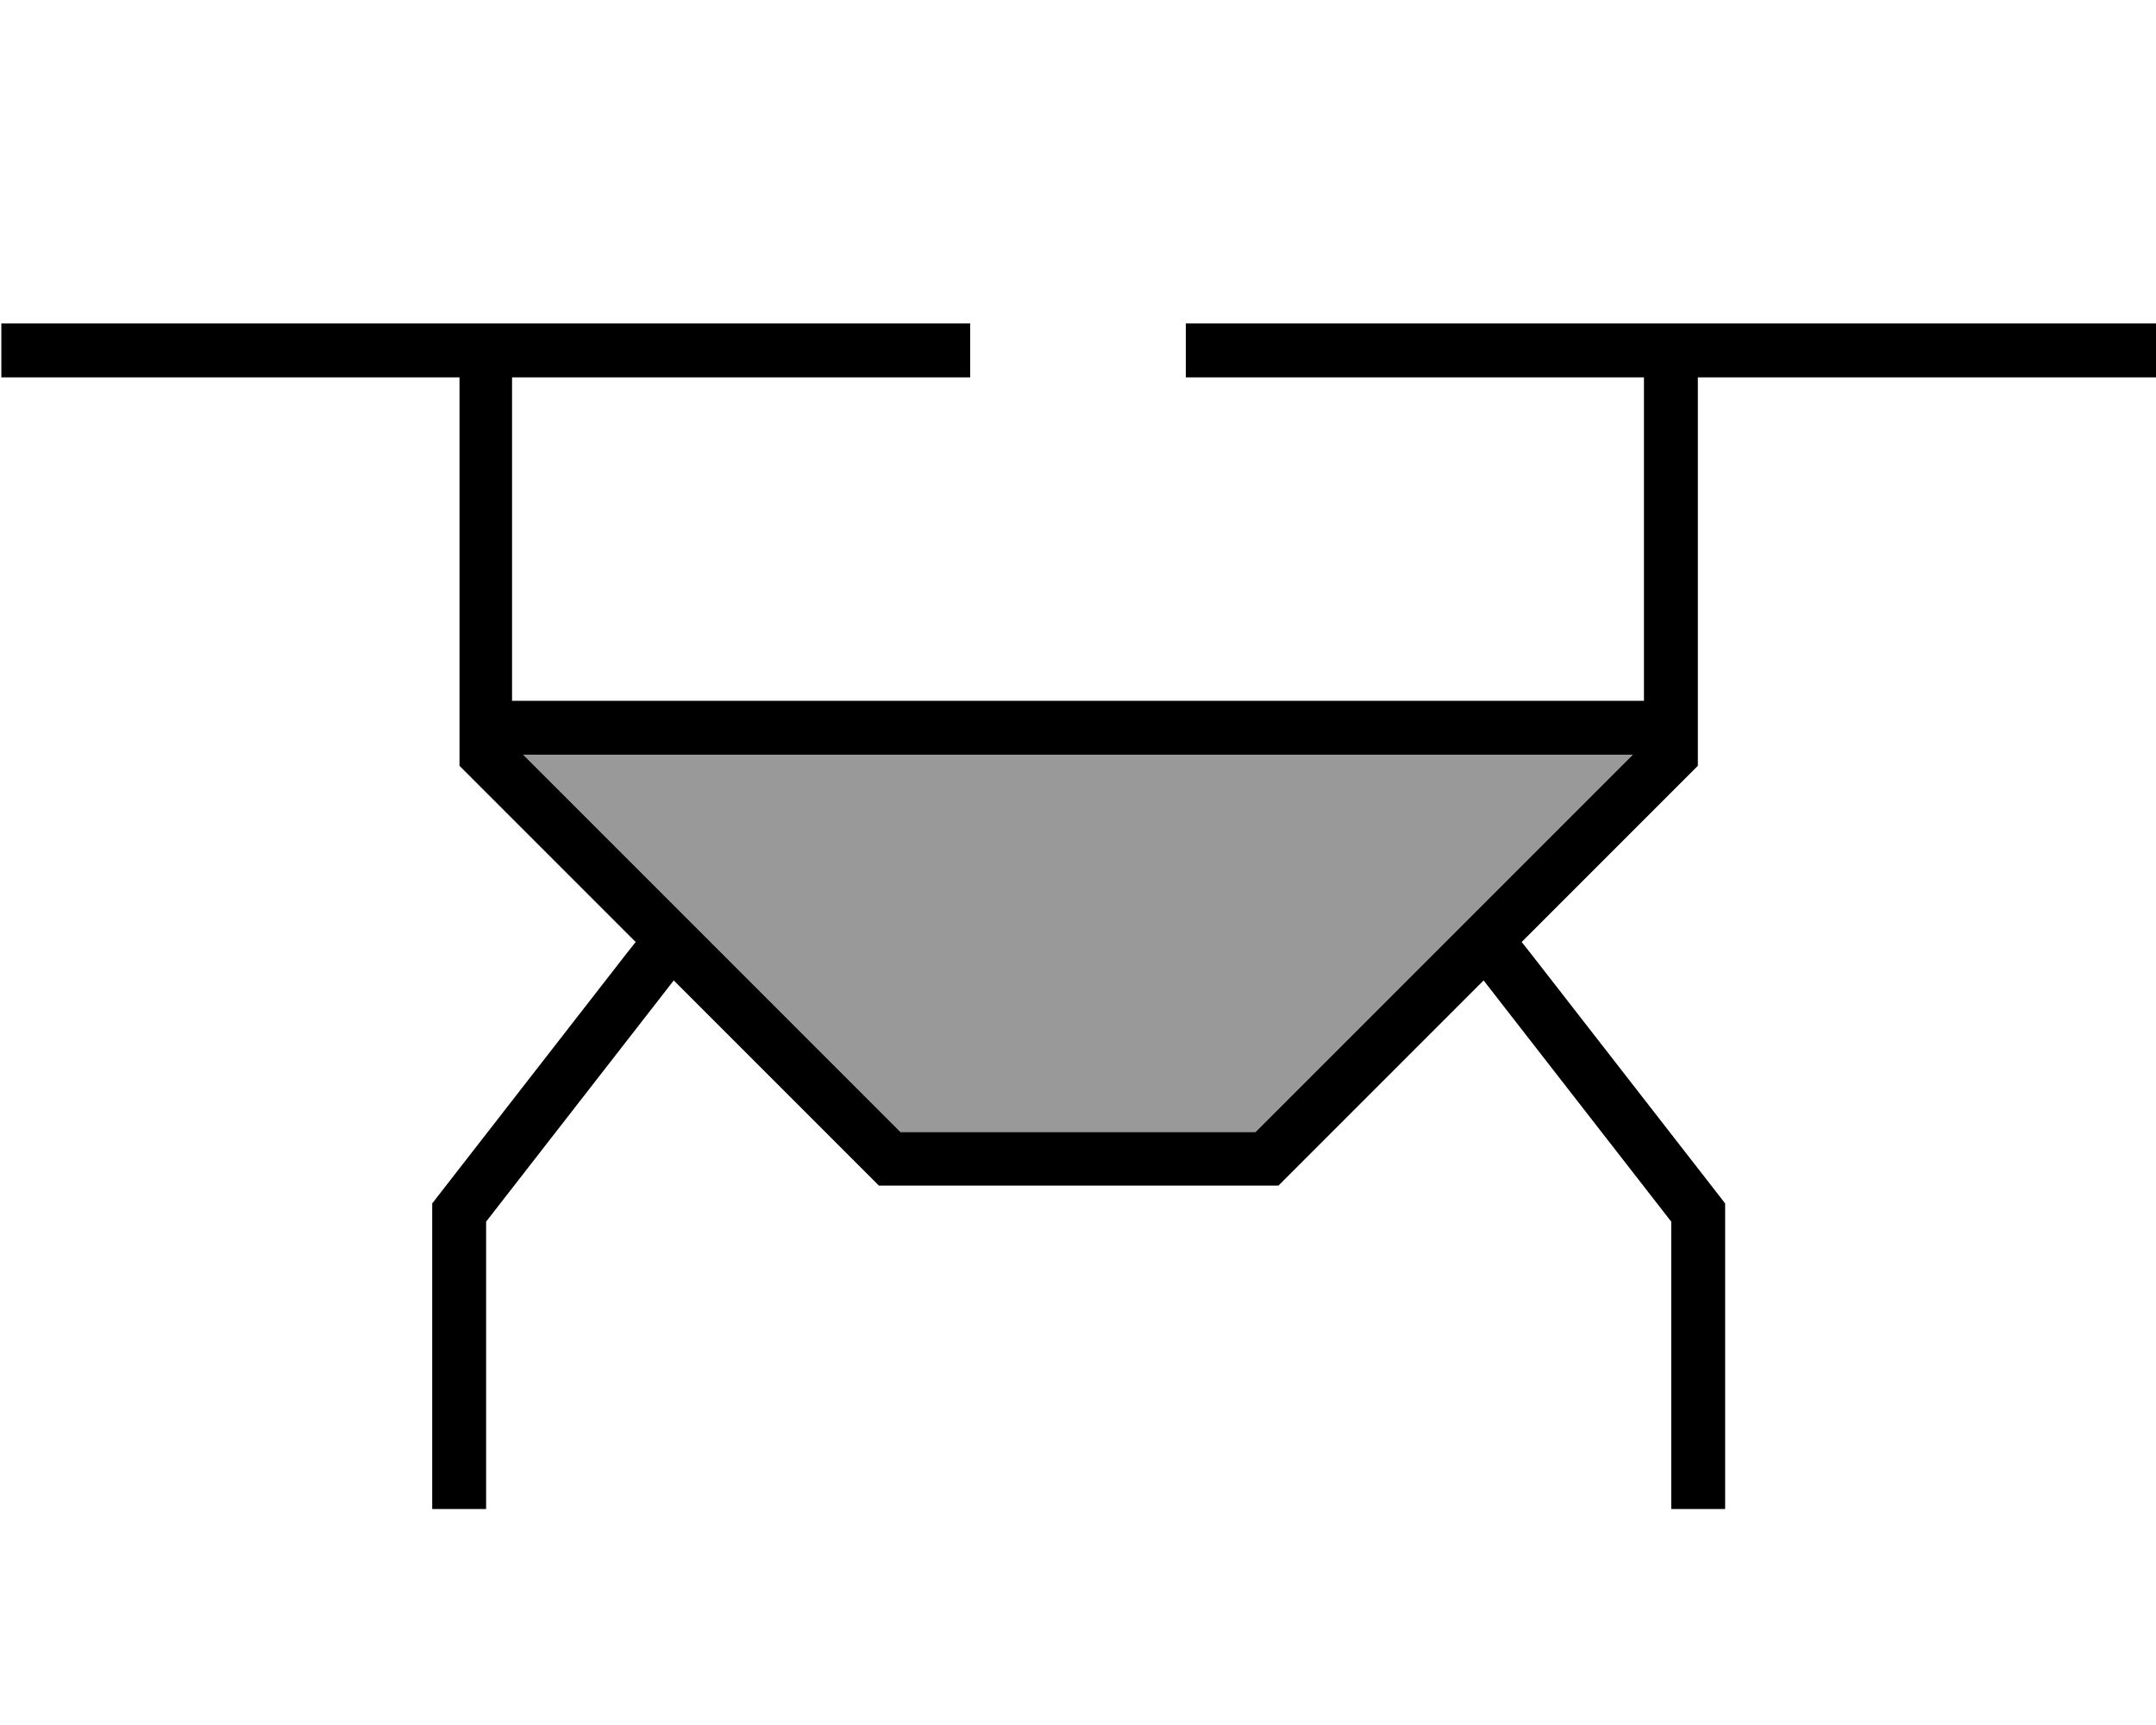 <svg xmlns="http://www.w3.org/2000/svg" viewBox="0 0 640 512"><!--! Font Awesome Pro 7.0.0 by @fontawesome - https://fontawesome.com License - https://fontawesome.com/license (Commercial License) Copyright 2025 Fonticons, Inc. --><path style="fill:currentColor;opacity:.4" d="M155.3 224l329.4 0-112 112-105.4 0-112-112z"/><path style="fill:currentColor;opacity:1" d="M0 96l288 0 0 16-136 0 0 96 336 0 0-96-136 0 0-16 288 0 0 16-136 0 0 115.3-2.3 2.3-50 50 2.7 3.4 56 72 1.7 2.2 0 90.7-16 0 0-85.3-54.3-69.8-1.4-1.8-58.6 58.6-2.3 2.3-118.6 0-2.3-2.3-58.6-58.6-1.4 1.8-54.3 69.8 0 85.3-16 0 0-90.7 1.7-2.2 56-72 2.7-3.4-50-50-2.3-2.3 0-115.3-136 0 0-16zM155.3 224l112 112 105.4 0 112-112-329.4 0z"/></svg>
